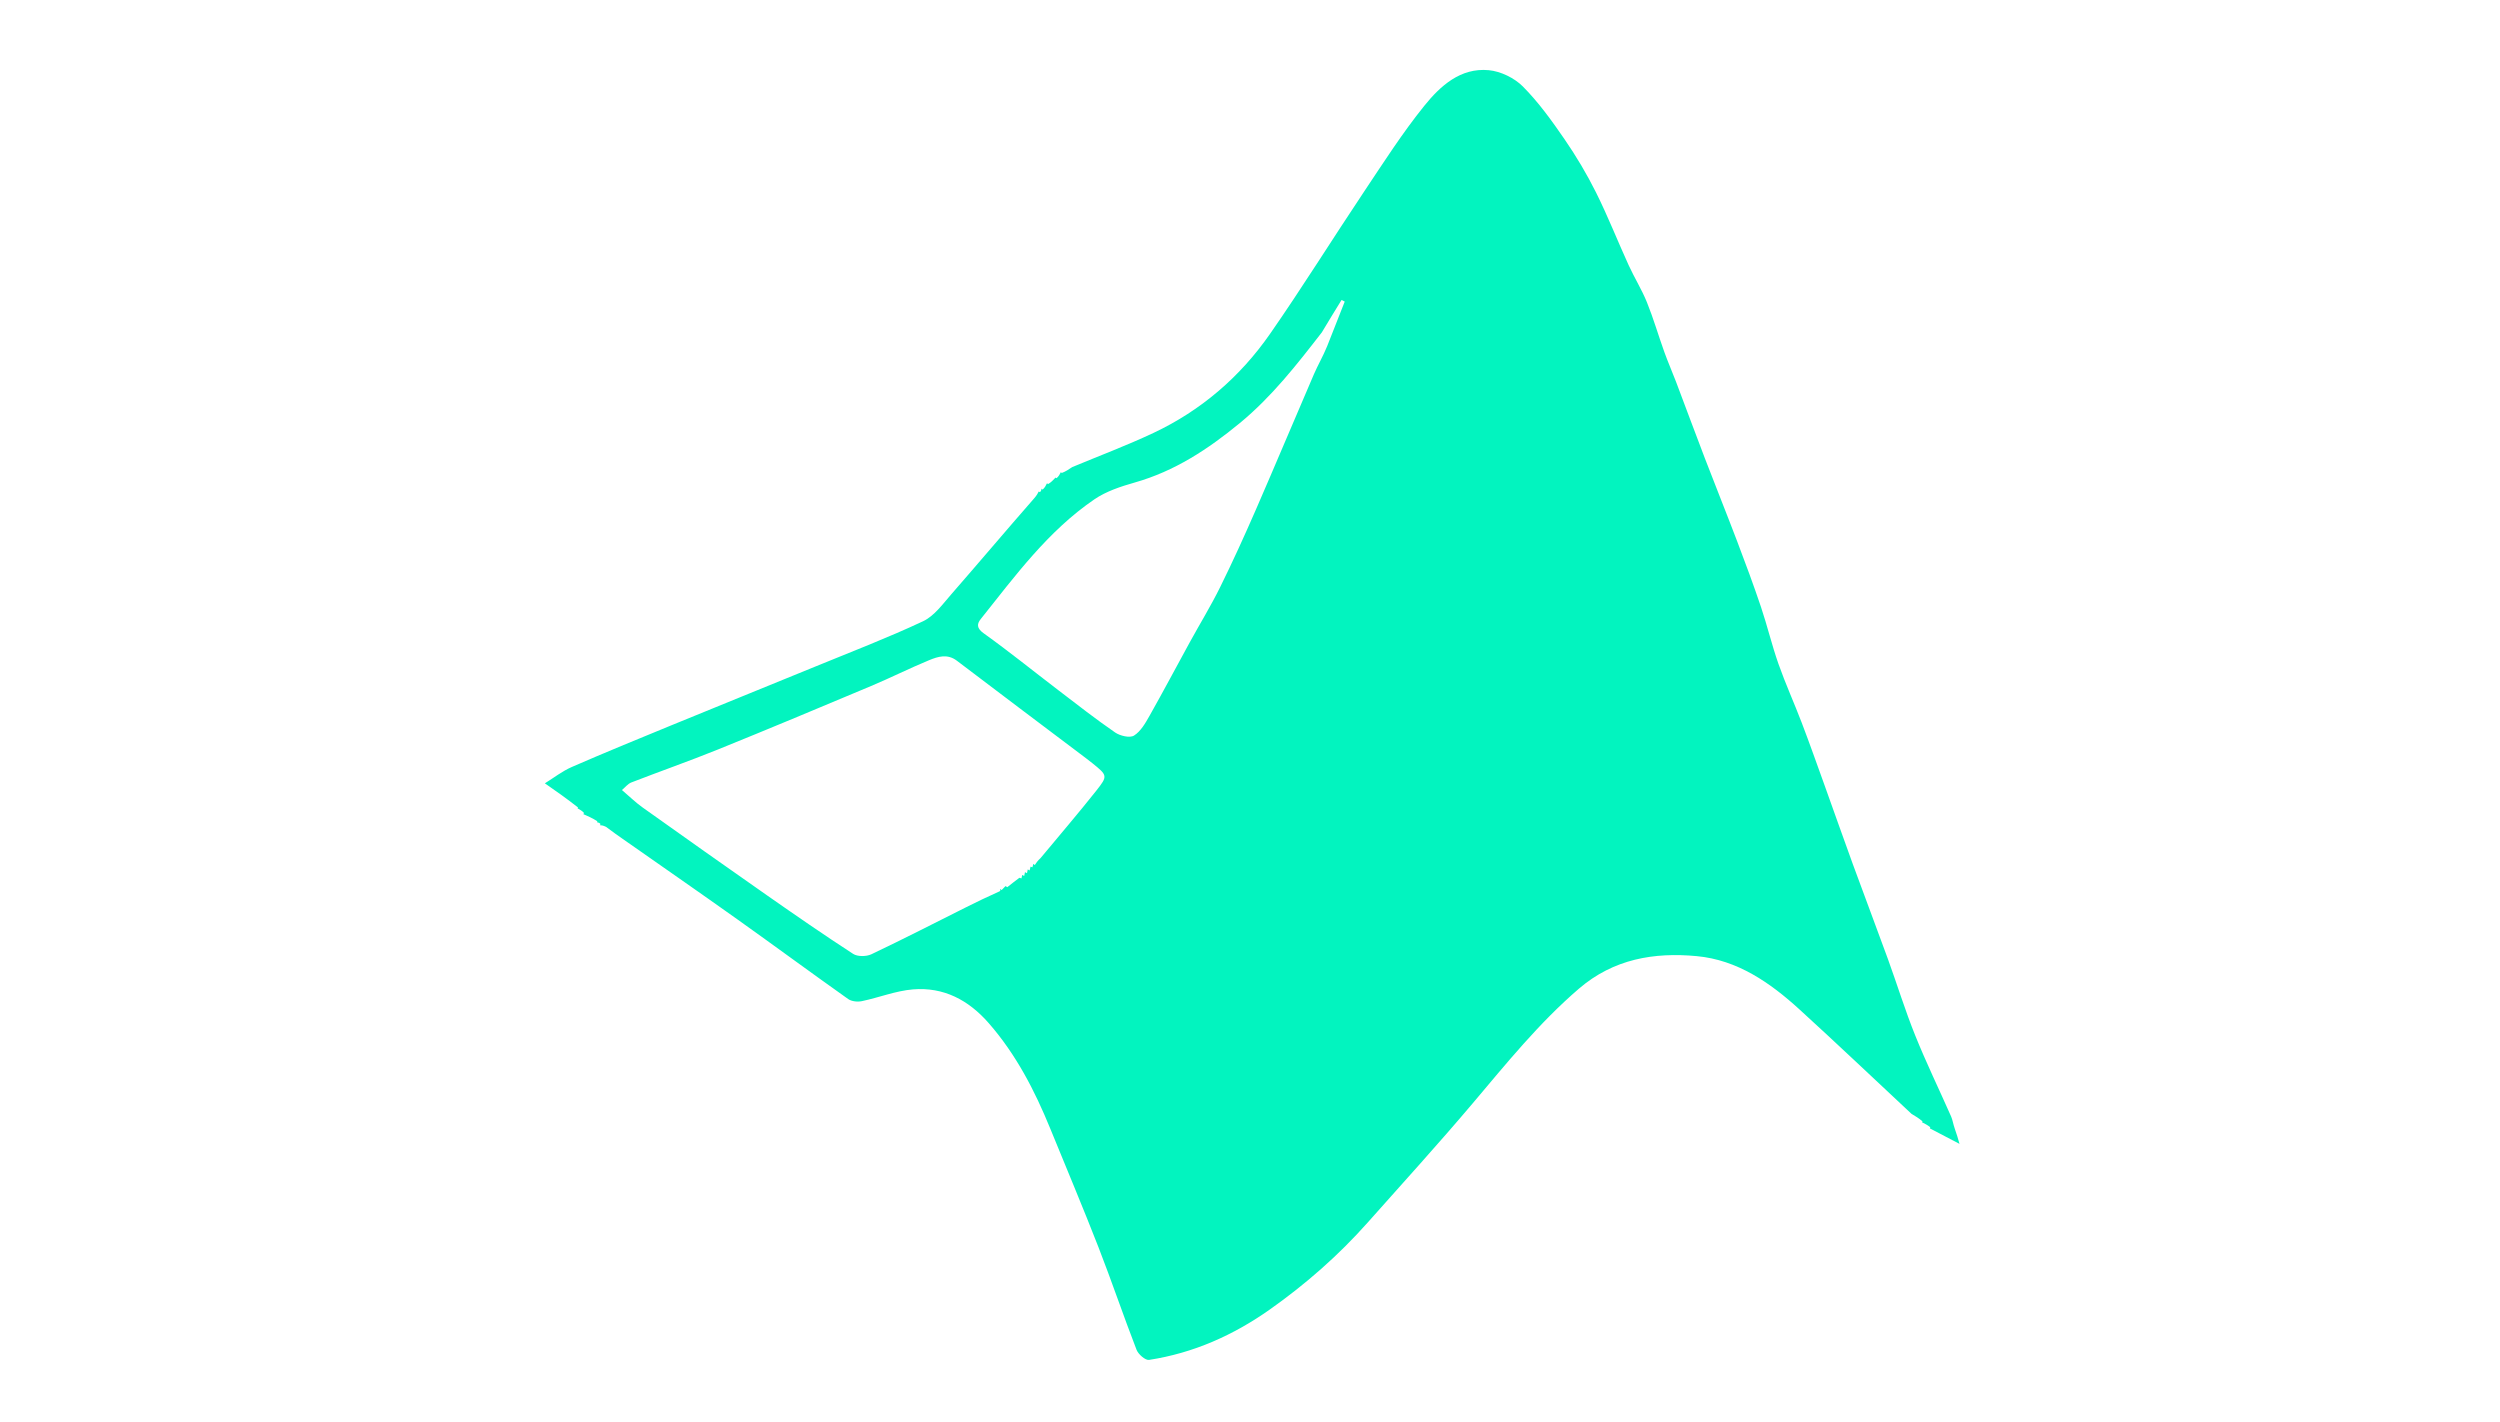 <svg version="1.1" id="Layer_1" xmlns="http://www.w3.org/2000/svg" xmlns:xlink="http://www.w3.org/1999/xlink" x="0px" y="0px"
	 width="100%" viewBox="0 0 900 512" enable-background="new 0 0 900 512" xml:space="preserve">

<path fill="#02F4BF" opacity="1" stroke="none" 
	d="
M688.145,400.986 
	C674.708,388.438 661.381,375.769 647.797,363.382 
	C637.224,353.741 625.473,345.583 610.847,344.211 
	C595.472,342.768 580.887,345.202 568.406,355.927 
	C554.063,368.252 542.323,382.823 530.206,397.156 
	C517.887,411.728 505.035,425.849 492.36,440.118 
	C481.872,451.927 470.074,462.276 457.178,471.39 
	C444.017,480.691 429.622,487.111 413.655,489.565 
	C412.33,489.768 409.789,487.548 409.163,485.932 
	C404.424,473.699 400.226,461.257 395.464,449.035 
	C389.886,434.716 383.913,420.552 378.104,406.324 
	C372.515,392.637 365.815,379.64 355.985,368.376 
	C348.675,360 339.724,355.272 328.676,356.18 
	C322.466,356.69 316.431,359.128 310.258,360.418 
	C308.712,360.741 306.563,360.52 305.33,359.646 
	C291.926,350.152 278.706,340.398 265.323,330.873 
	C251.687,321.169 237.926,311.641 224.219,302.036 
	C222.363,300.736 220.505,299.439 218.16,297.663 
	C217.097,297.143 216.521,297.101 215.945,297.059 
	C215.945,297.059 216.004,297.008 216.192,296.676 
	C215.894,296.229 215.408,296.114 214.923,295.998 
	C214.923,295.998 215.006,295.995 215.039,295.655 
	C213.363,294.564 211.653,293.814 209.944,293.064 
	C209.944,293.064 210,293 210.294,292.73 
	C209.7,291.976 208.812,291.491 207.924,291.006 
	C207.924,291.006 208,291.001 208.068,290.679 
	C204.142,287.57 200.148,284.783 196.154,281.996 
	C199.367,280.015 202.399,277.62 205.825,276.127 
	C217.644,270.974 229.581,266.089 241.51,261.189 
	C258.802,254.087 276.137,247.088 293.432,239.995 
	C306.441,234.66 319.594,229.621 332.306,223.65 
	C336.325,221.762 339.365,217.494 342.447,213.962 
	C352.357,202.606 362.077,191.086 372.395,179.293 
	C373.261,178.285 373.603,177.613 373.946,176.941 
	C373.946,176.941 373.99,177.001 374.358,177.164 
	C374.807,176.858 374.888,176.39 374.968,175.921 
	C374.968,175.921 374.995,175.99 375.323,176.258 
	C376.081,175.662 376.512,174.799 376.942,173.936 
	C376.942,173.936 377,174 377.244,174.307 
	C378.324,173.717 379.161,172.821 379.998,171.924 
	C379.998,171.924 379.996,171.996 380.367,172.137 
	C381.138,171.498 381.539,170.718 381.94,169.938 
	C381.94,169.938 381.998,169.997 382.193,170.29 
	C383.595,169.772 384.801,168.962 386.008,168.152 
	C395.744,164.09 405.644,160.375 415.181,155.889 
	C432.345,147.817 446.416,135.712 457.196,120.217 
	C468.87,103.434 479.668,86.044 491.032,69.042 
	C498.049,58.542 504.879,47.843 512.79,38.038 
	C518.52,30.938 525.785,24.32 535.929,25.263 
	C540.237,25.664 545.181,28.065 548.239,31.143 
	C553.885,36.827 558.658,43.472 563.223,50.11 
	C567.43,56.225 571.267,62.665 574.578,69.306 
	C578.836,77.845 582.335,86.759 586.303,95.447 
	C588.365,99.964 591.033,104.22 592.889,108.812 
	C595.259,114.678 597.026,120.785 599.166,126.748 
	C600.459,130.351 602.012,133.86 603.371,137.442 
	C606.846,146.604 610.228,155.801 613.739,164.949 
	C617.574,174.943 621.58,184.871 625.381,194.878 
	C628.358,202.715 631.283,210.578 633.956,218.521 
	C636.234,225.291 637.873,232.279 640.248,239.011 
	C642.773,246.171 645.921,253.108 648.63,260.206 
	C651.425,267.53 654.04,274.923 656.697,282.299 
	C660.139,291.855 663.492,301.443 666.977,310.983 
	C671.151,322.41 675.479,333.781 679.637,345.215 
	C682.971,354.385 685.838,363.738 689.483,372.78 
	C693.457,382.636 698.11,392.216 702.404,401.944 
	C702.944,403.167 703.102,404.56 703.736,406.385 
	C704.453,408.375 704.872,409.853 705.422,411.793 
	C701.441,409.713 698.097,407.966 694.754,406.219 
	C694.754,406.219 694.874,406.073 694.88,405.787 
	C693.901,405.009 692.917,404.517 691.932,404.025 
	C691.932,404.025 691.997,404.009 692.098,403.7 
	C690.847,402.59 689.496,401.788 688.145,400.986 
M369.718,314.338 
	C369.799,313.866 369.88,313.395 369.992,312.991 
	C369.992,312.991 369.926,312.958 370.663,313.368 
	C370.771,312.887 370.88,312.405 370.993,311.993 
	C370.993,311.993 370.924,311.986 371.67,312.222 
	C371.775,311.789 371.88,311.356 371.997,310.99 
	C371.997,310.99 371.934,310.966 372.525,311.415 
	C373.023,310.656 373.522,309.897 374.65,308.855 
	C381.344,300.79 388.177,292.835 394.684,284.621 
	C398.891,279.31 398.683,279.133 393.196,274.704 
	C391.801,273.579 390.357,272.511 388.926,271.431 
	C374.104,260.248 359.254,249.103 344.478,237.86 
	C341.078,235.273 337.668,236.355 334.47,237.675 
	C327.433,240.58 320.613,244.012 313.593,246.963 
	C295.246,254.675 276.886,262.359 258.439,269.826 
	C248.14,273.994 237.641,277.665 227.28,281.685 
	C226.027,282.171 225.076,283.433 223.894,284.41 
	C226.557,286.674 228.797,288.878 231.325,290.679 
	C246.204,301.275 261.113,311.83 276.085,322.294 
	C286.343,329.463 296.636,336.592 307.135,343.399 
	C308.73,344.434 311.893,344.393 313.705,343.533 
	C325.213,338.073 336.543,332.236 347.939,326.538 
	C351.661,324.676 355.404,322.858 359.785,320.908 
	C359.901,320.817 360.112,320.727 360.113,320.635 
	C360.115,320.401 360.024,320.165 359.995,319.993 
	C359.995,319.993 359.932,319.966 360.593,320.42 
	C361.063,319.92 361.533,319.42 361.997,318.989 
	C361.997,318.989 361.93,318.971 362.624,319.384 
	C364.074,318.232 365.525,317.08 366.99,315.994 
	C366.99,315.994 366.923,315.986 367.729,316.222 
	C367.806,315.79 367.882,315.358 367.991,314.992 
	C367.991,314.992 367.923,314.962 368.717,315.338 
	C368.799,314.866 368.88,314.395 368.991,313.991 
	C368.991,313.991 368.923,313.962 369.718,314.338 
M477.783,124.614 
	C479.889,119.268 481.995,113.921 484.101,108.574 
	C483.722,108.377 483.343,108.18 482.965,107.982 
	C480.698,111.662 478.432,115.343 475.859,119.651 
	C466.843,131.286 457.823,142.849 446.325,152.317 
	C434.915,161.713 422.88,169.631 408.482,173.713 
	C403.457,175.138 398.213,176.868 393.966,179.77 
	C377.303,191.154 365.475,207.303 353.084,222.833 
	C351.697,224.571 351.507,226.112 354.107,227.972 
	C363.263,234.523 372.027,241.62 380.981,248.455 
	C387.742,253.618 394.446,258.873 401.447,263.693 
	C403.231,264.92 406.734,265.747 408.234,264.812 
	C410.644,263.309 412.331,260.348 413.817,257.718 
	C418.776,248.942 423.488,240.027 428.336,231.189 
	C431.951,224.598 435.893,218.171 439.219,211.439 
	C443.759,202.249 448.006,192.905 452.103,183.508 
	C459.177,167.283 466,150.95 473.021,134.702 
	C474.431,131.437 476.252,128.349 477.783,124.614 
z"/>
</svg>